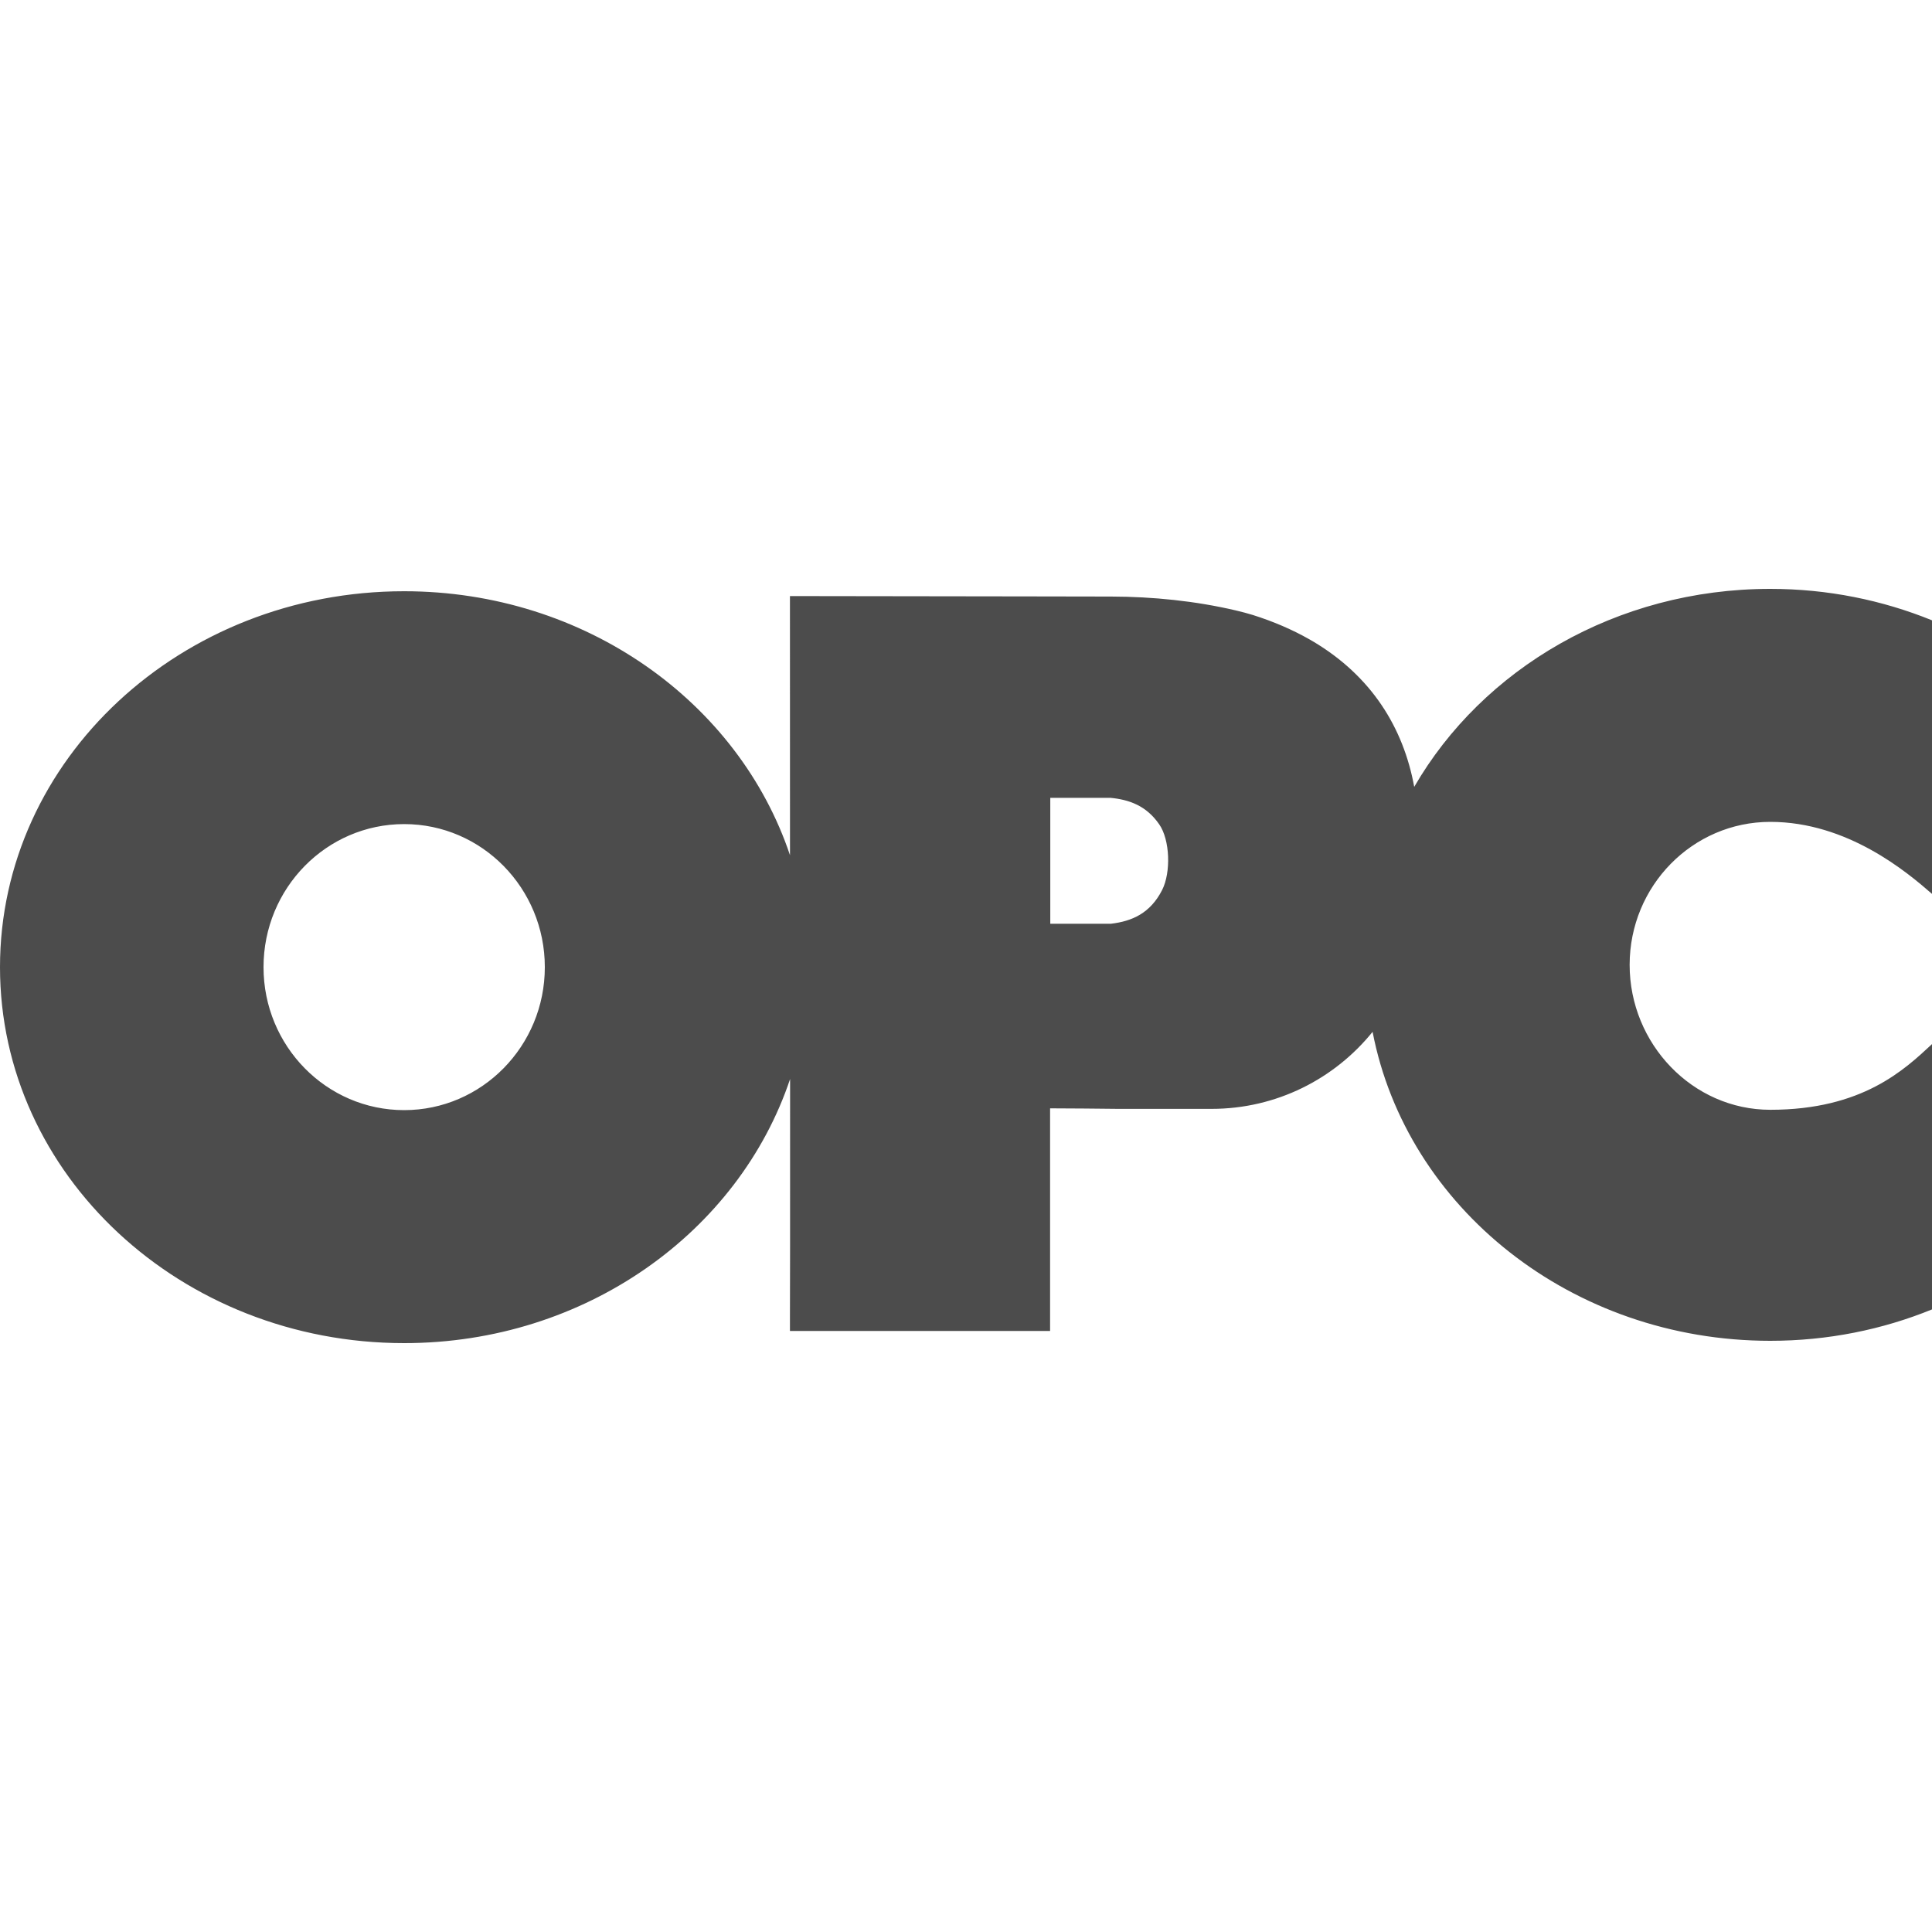 <?xml version="1.0" encoding="iso-8859-1"?>
<!-- Generator: Adobe Illustrator 22.0.1, SVG Export Plug-In . SVG Version: 6.00 Build 0)  -->
<svg version="1.1" id="Layer_1" xmlns="http://www.w3.org/2000/svg" xmlns:xlink="http://www.w3.org/1999/xlink" x="0px" y="0px"
	 viewBox="0 0 40 40" style="enable-background:new 0 0 40 40;" xml:space="preserve">
<path style="opacity:0.7;" d="M36.652,17.016c1.602,0,2.836,1.044,3.348,1.491v-5.664c-1.026-0.417-2.157-0.651-3.348-0.651
	c-3.188,0-5.96,1.658-7.372,4.099c-0.225-1.23-0.888-2.294-2.095-3.011c-0.027-0.015-0.054-0.032-0.08-0.046
	c-0.345-0.196-0.734-0.365-1.168-0.502c-0.116-0.035-0.232-0.066-0.352-0.094c-0.836-0.196-1.715-0.285-2.576-0.287
	c-0.564-0.001-1.126-0.001-1.689-0.003c-1.656-0.003-3.311-0.006-4.965-0.007c0,0,0.001,2.45,0.001,5.365
	c-1.061-3.167-4.237-5.465-7.989-5.465C3.746,12.24,0,15.724,0,20.024c0,4.299,3.746,7.784,8.368,7.784
	c3.753,0,6.929-2.301,7.99-5.468c0,2.714,0,4.916-0.003,4.916v0.3h5.386v-4.609c0.482,0,0.951,0.007,1.412,0.011h1.93
	c1.348,0,2.55-0.623,3.335-1.595c0.702,3.638,4.121,6.397,8.234,6.397c1.191,0,2.322-0.232,3.348-0.65v-5.493
	c-0.568,0.527-1.439,1.36-3.348,1.36c-1.609,0-2.912-1.365-2.912-3.001C33.74,18.342,35.043,17.016,36.652,17.016z M8.368,22.984
	c-1.609,0-2.912-1.326-2.912-2.96c0-1.636,1.303-2.962,2.912-2.962c1.608,0,2.912,1.326,2.912,2.962
	C11.28,21.658,9.975,22.984,8.368,22.984z M24.061,18.426c-0.247,0.485-0.626,0.647-1.058,0.699h-1.258v-2.607h1.244
	c0.387,0.037,0.743,0.161,1.01,0.547C24.225,17.388,24.245,18.063,24.061,18.426z"/>
</svg>
